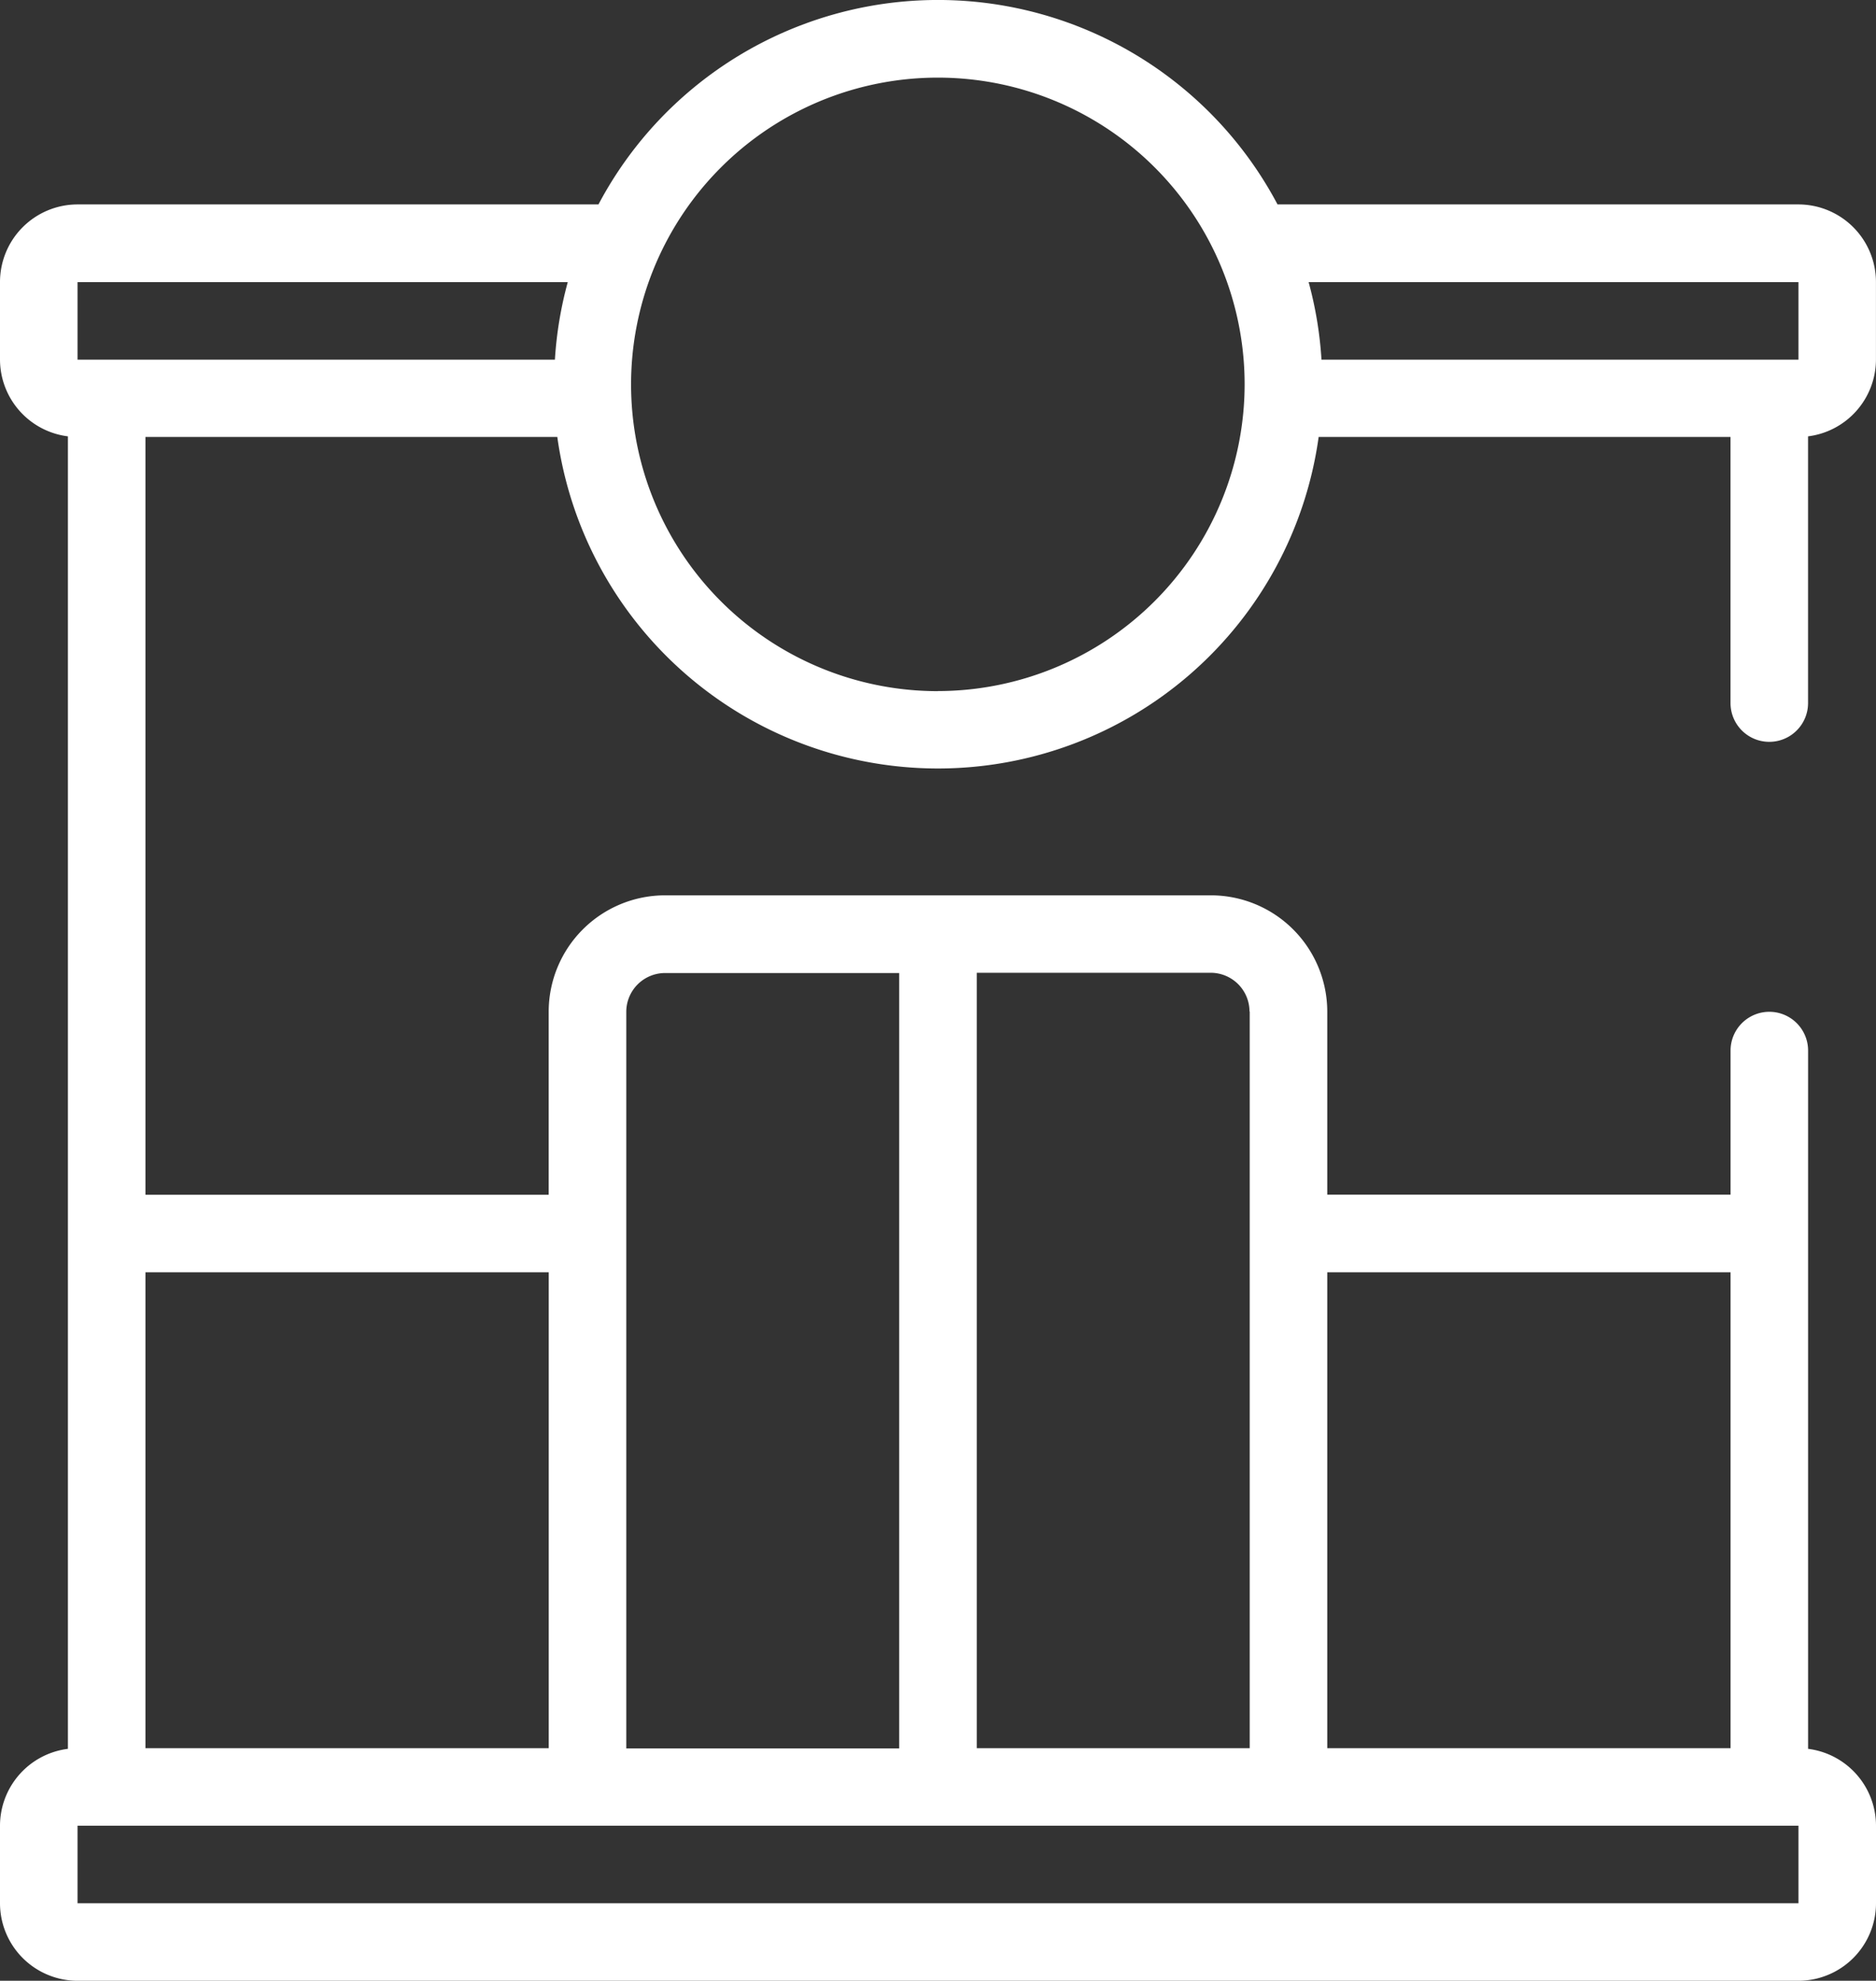 <svg xmlns="http://www.w3.org/2000/svg" width="43.791" height="46.237" viewBox="0 0 43.791 46.237">
  <rect x="0" y="0" width="43.791" height="46.237" fill="#333333" stroke="none"/>
  <path id="Path_368279" data-name="Path 368279" d="M55.752,10.186a1.811,1.811,0,0,0,1.585-1.794V6.582a1.812,1.812,0,0,0-1.81-1.81H43.368a8.967,8.967,0,0,0-15.851,0H15.357a1.812,1.812,0,0,0-1.81,1.81v1.81a1.811,1.811,0,0,0,1.585,1.794V40.824a1.811,1.811,0,0,0-1.585,1.794v1.81a1.812,1.812,0,0,0,1.81,1.81H55.528a1.812,1.812,0,0,0,1.81-1.81v-1.81a1.811,1.811,0,0,0-1.585-1.794v-16.3a.9.9,0,0,0-1.81,0v3.362H44.529V23.614A2.718,2.718,0,0,0,41.814,20.9H29.07a2.718,2.718,0,0,0-2.715,2.715v4.275H16.942V10.2h9.614a8.971,8.971,0,0,0,17.772,0h9.614v6.212a.9.9,0,1,0,1.81,0V10.186Zm-.224-3.6v1.81H44.394a8.921,8.921,0,0,0-.3-1.81Zm-40.171,0H26.8a8.921,8.921,0,0,0-.3,1.81H15.357ZM55.528,44.428H15.357v-1.81H55.528v1.81ZM53.943,29.7V40.808H44.529V29.7ZM42.719,23.614V40.808H36.347v-18.1h5.467a.906.906,0,0,1,.9.9Zm-13.649-.9h5.467v18.1H28.166V23.614a.906.906,0,0,1,.9-.9ZM26.356,29.7V40.808H16.942V29.7Zm9.087-13.566A7.161,7.161,0,1,1,42.6,8.971,7.169,7.169,0,0,1,35.442,16.132Z" transform="translate(-13.547 0)" fill="#fff"/>
</svg>
